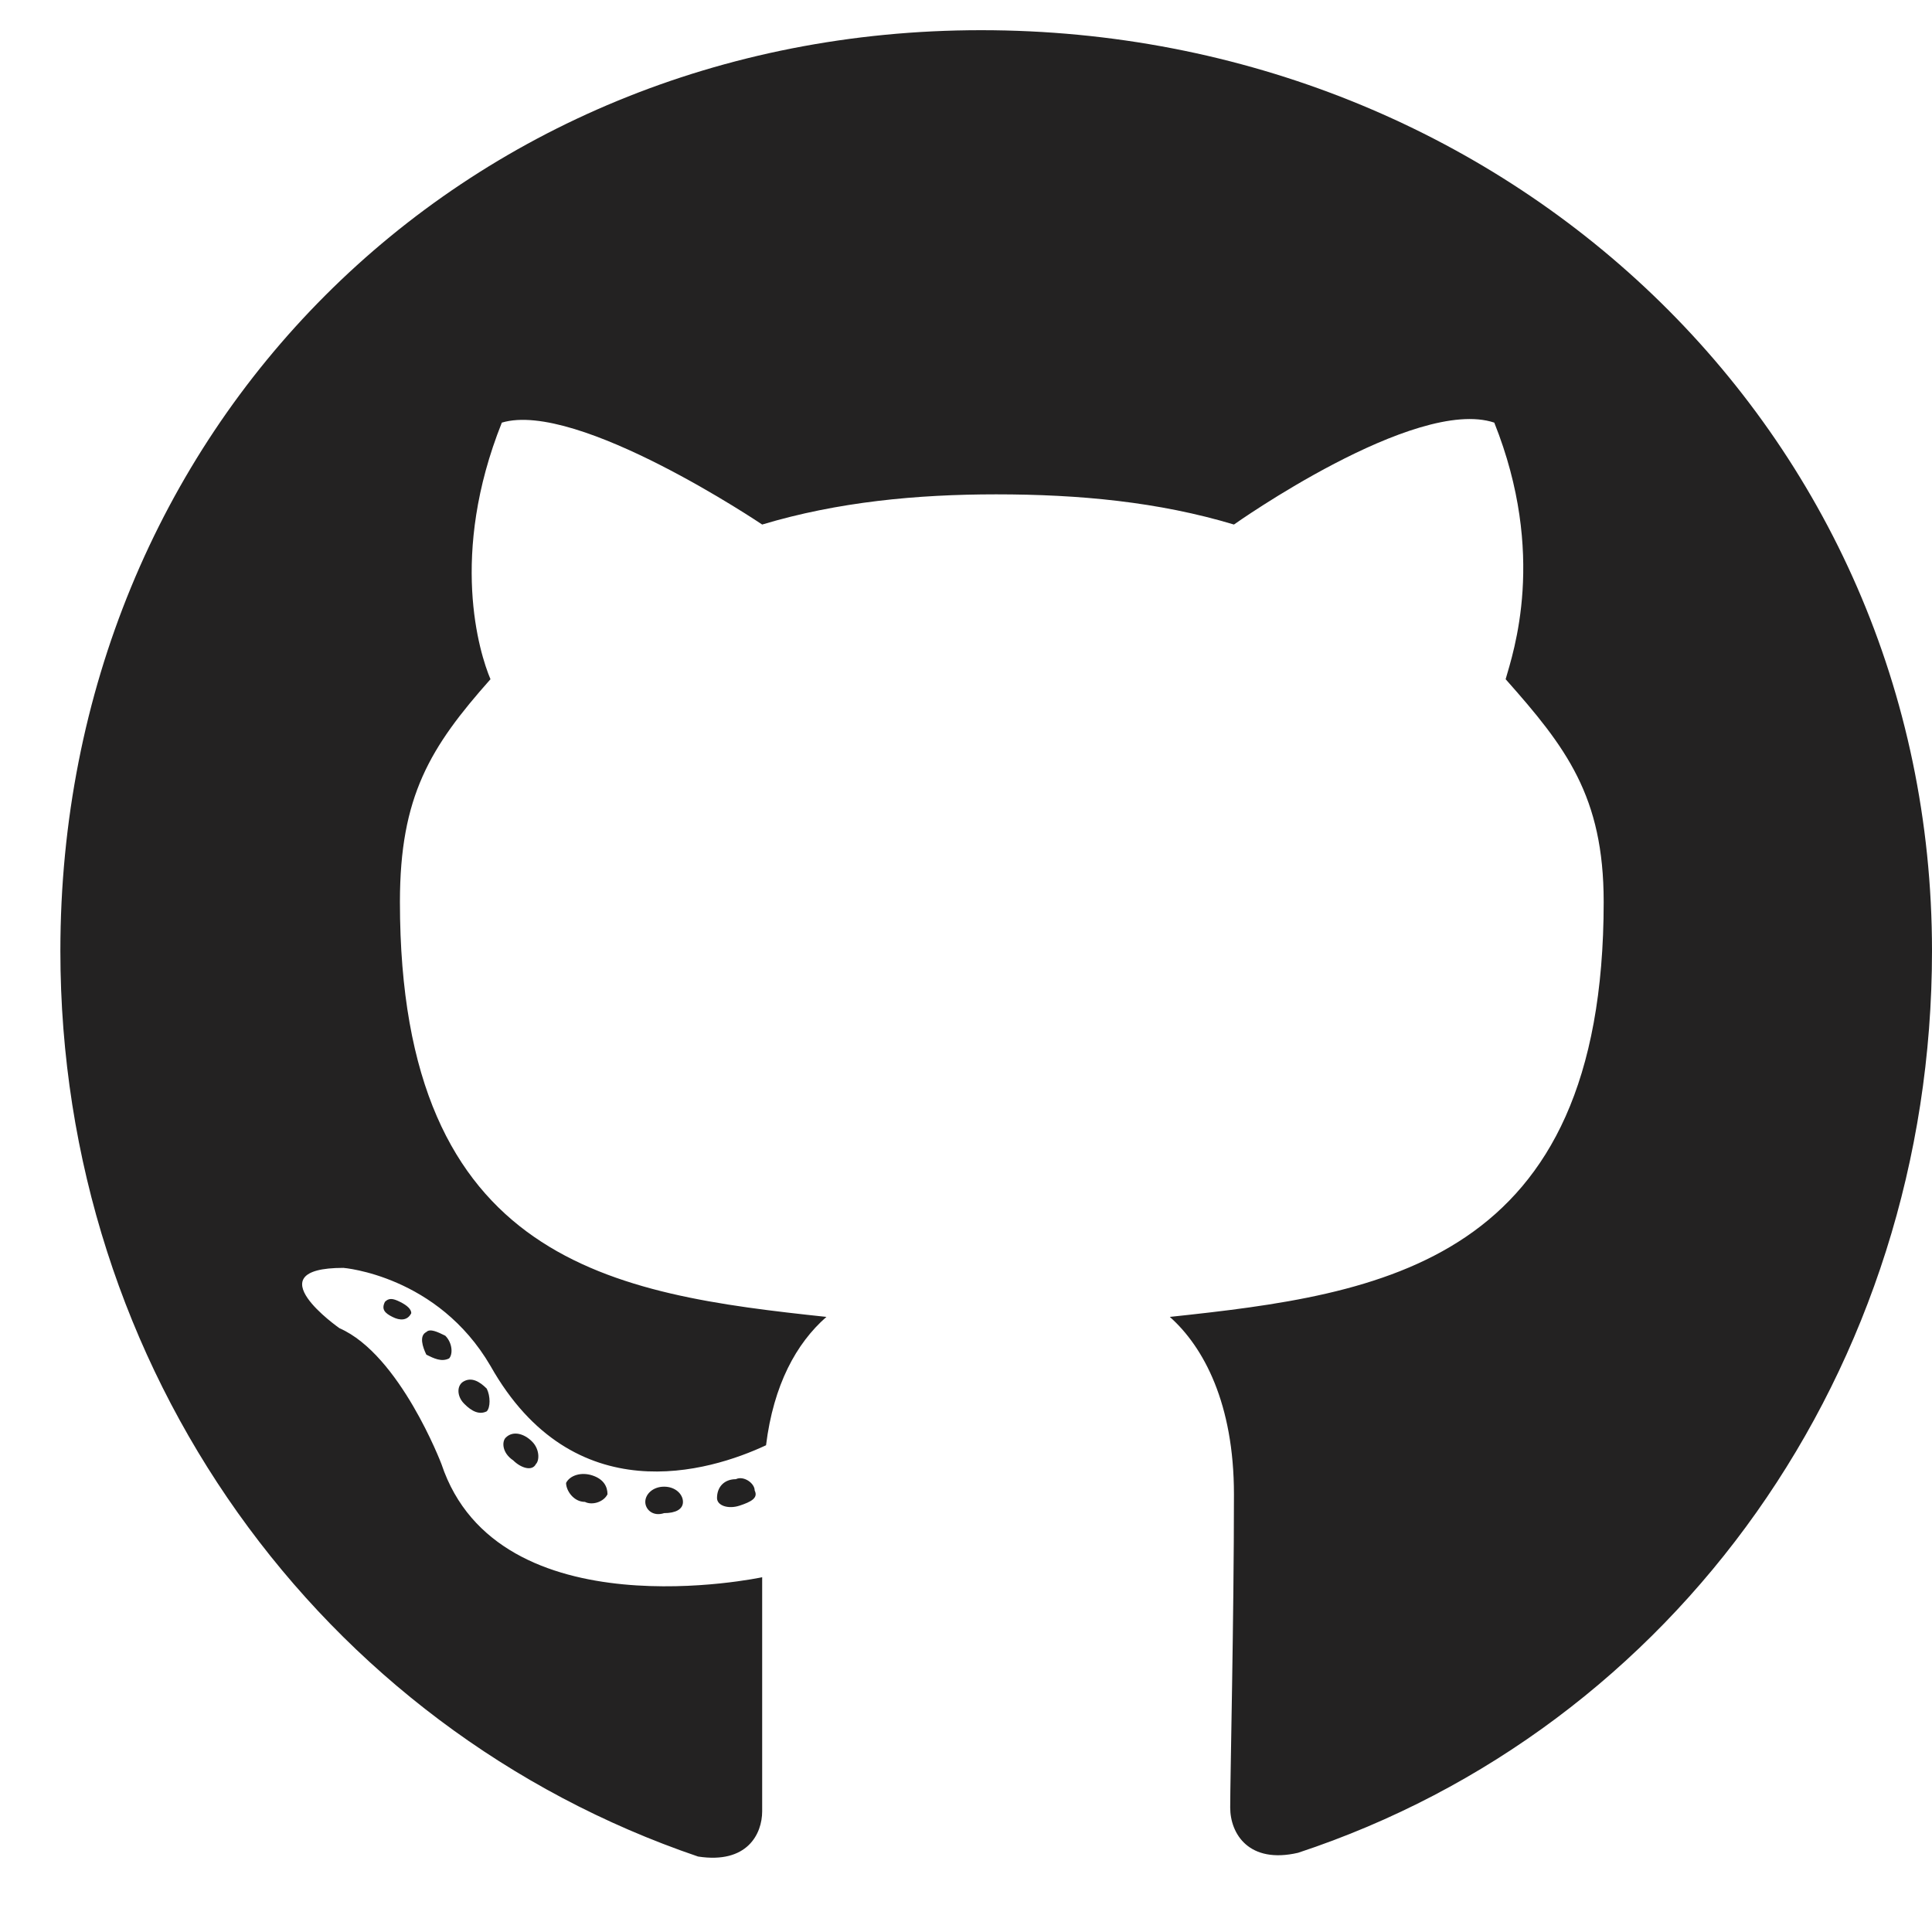 <svg width="16" height="16" viewBox="0 0 16 16" fill="none" xmlns="http://www.w3.org/2000/svg">
<path d="M5.656 12.438C5.656 12.5 5.594 12.531 5.5 12.531C5.406 12.562 5.344 12.5 5.344 12.438C5.344 12.375 5.406 12.312 5.5 12.312C5.594 12.312 5.656 12.375 5.656 12.438ZM4.688 12.281C4.688 12.344 4.75 12.438 4.844 12.438C4.906 12.469 5 12.438 5.031 12.375C5.031 12.312 5 12.25 4.906 12.219C4.812 12.188 4.719 12.219 4.688 12.281ZM6.094 12.25C6 12.25 5.938 12.312 5.938 12.406C5.938 12.469 6.031 12.5 6.125 12.469C6.219 12.438 6.281 12.406 6.25 12.344C6.25 12.281 6.156 12.219 6.094 12.25ZM8.125 0.25C3.812 0.25 0.5 3.562 0.5 7.875C0.5 11.344 2.656 14.312 5.781 15.375C6.188 15.438 6.312 15.188 6.312 15C6.312 14.781 6.312 13.719 6.312 13.062C6.312 13.062 4.125 13.531 3.656 12.125C3.656 12.125 3.312 11.219 2.812 11C2.812 11 2.094 10.5 2.844 10.5C2.844 10.5 3.625 10.562 4.062 11.312C4.75 12.531 5.875 12.188 6.344 11.969C6.406 11.469 6.594 11.125 6.844 10.906C5.094 10.719 3.312 10.469 3.312 7.469C3.312 6.594 3.562 6.188 4.062 5.625C3.969 5.406 3.719 4.594 4.156 3.5C4.781 3.312 6.312 4.344 6.312 4.344C6.938 4.156 7.594 4.094 8.25 4.094C8.938 4.094 9.594 4.156 10.219 4.344C10.219 4.344 11.719 3.281 12.375 3.5C12.812 4.594 12.531 5.406 12.469 5.625C12.969 6.188 13.281 6.594 13.281 7.469C13.281 10.469 11.438 10.719 9.688 10.906C9.969 11.156 10.219 11.625 10.219 12.375C10.219 13.406 10.188 14.719 10.188 14.969C10.188 15.188 10.344 15.438 10.75 15.344C13.875 14.312 16 11.344 16 7.875C16 3.562 12.469 0.25 8.125 0.25ZM3.531 11.031C3.469 11.062 3.5 11.156 3.531 11.219C3.594 11.25 3.656 11.281 3.719 11.25C3.75 11.219 3.75 11.125 3.688 11.062C3.625 11.031 3.562 11 3.531 11.031ZM3.188 10.781C3.156 10.844 3.188 10.875 3.25 10.906C3.312 10.938 3.375 10.938 3.406 10.875C3.406 10.844 3.375 10.812 3.312 10.781C3.25 10.75 3.219 10.75 3.188 10.781ZM4.188 11.906C4.156 11.938 4.156 12.031 4.25 12.094C4.312 12.156 4.406 12.188 4.438 12.125C4.469 12.094 4.469 12 4.406 11.938C4.344 11.875 4.25 11.844 4.188 11.906ZM3.844 11.438C3.781 11.469 3.781 11.562 3.844 11.625C3.906 11.688 3.969 11.719 4.031 11.688C4.062 11.656 4.062 11.562 4.031 11.5C3.969 11.438 3.906 11.406 3.844 11.438Z" fill="#232222"/>
</svg>
